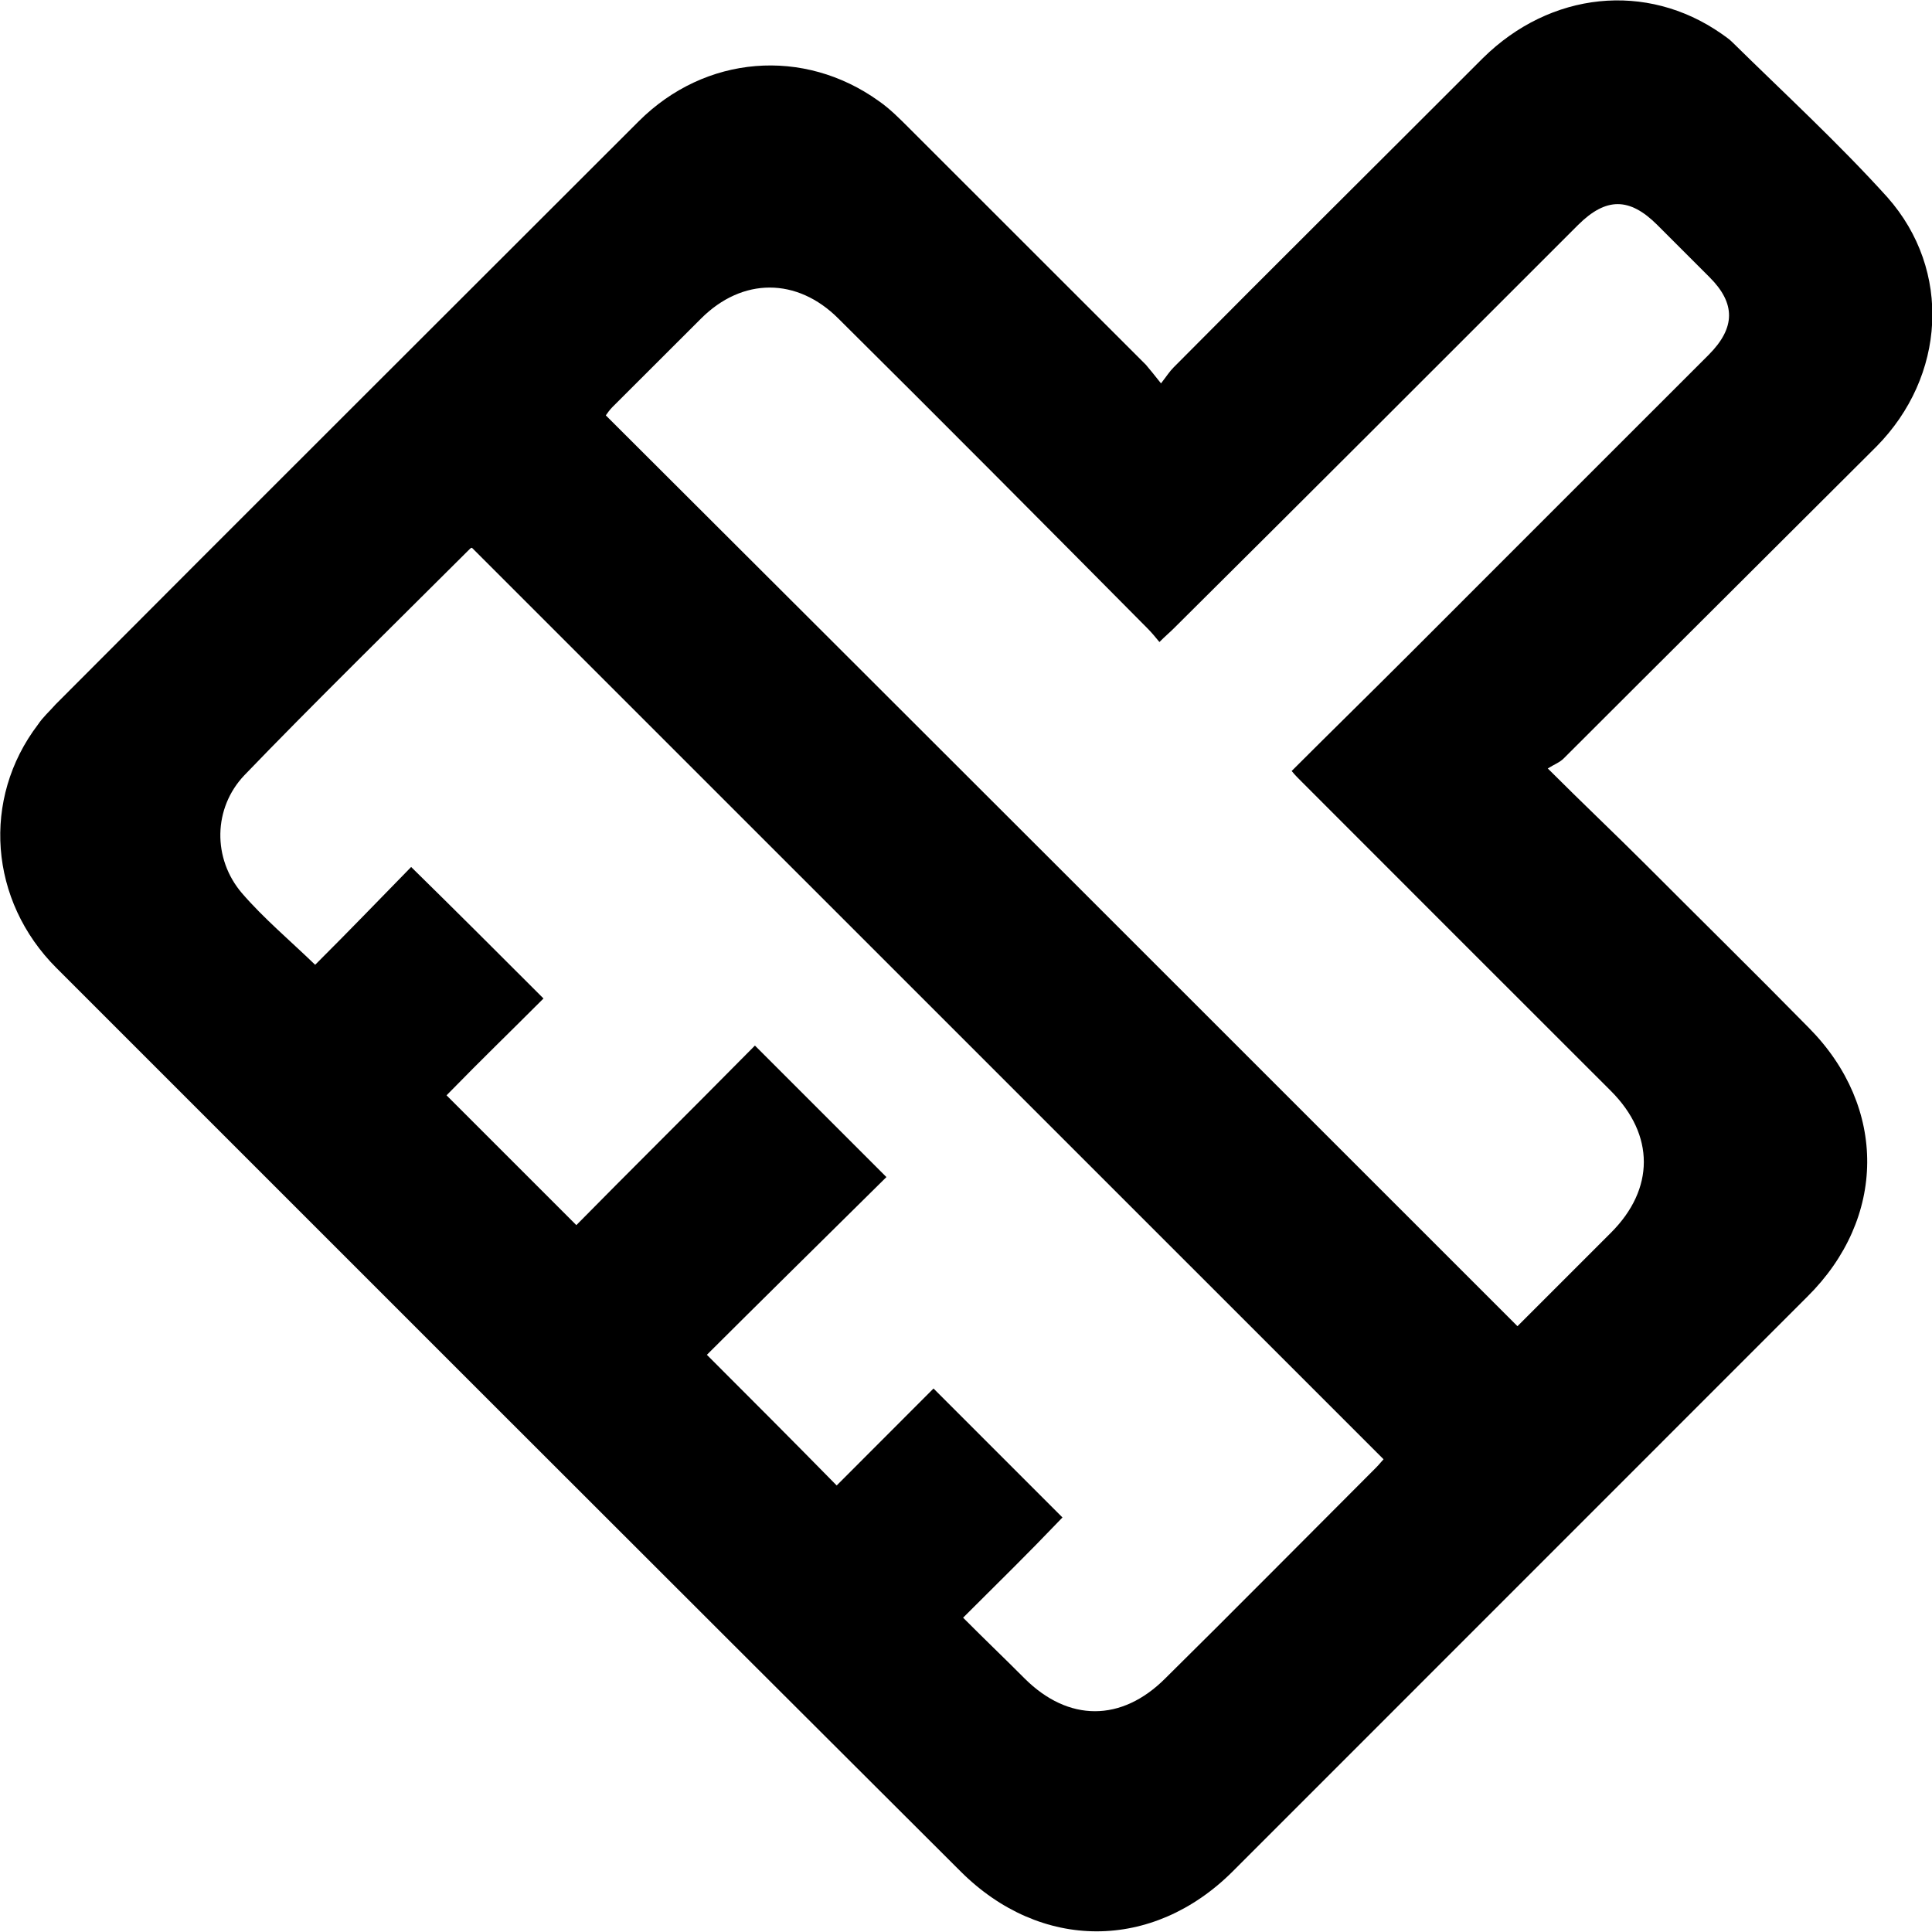 <svg id="icon" viewBox="0 0 16 16" xmlns="http://www.w3.org/2000/svg">
<path d="M9.615 3.175C9.664 3.112 9.685 3.077 9.72 3.042C10.571 2.184 11.43 1.333 12.281 0.481C12.839 -0.07 13.635 -0.154 14.256 0.279C14.284 0.3 14.319 0.321 14.346 0.349C14.779 0.775 15.226 1.186 15.63 1.633C16.168 2.24 16.112 3.119 15.54 3.698C14.681 4.556 13.816 5.415 12.951 6.28C12.916 6.315 12.874 6.329 12.818 6.364C13.111 6.657 13.377 6.908 13.635 7.166C14.081 7.613 14.535 8.059 14.981 8.513C15.63 9.169 15.623 10.09 14.967 10.739C13.383 12.323 11.8 13.907 10.209 15.498C9.546 16.16 8.618 16.16 7.955 15.498C5.457 13.007 2.959 10.508 0.468 8.017C-0.091 7.459 -0.153 6.615 0.314 6.001C0.356 5.938 0.412 5.889 0.461 5.833C2.066 4.222 3.677 2.617 5.289 1.005C5.84 0.454 6.657 0.391 7.278 0.837C7.369 0.9 7.452 0.984 7.529 1.061C8.185 1.717 8.841 2.372 9.49 3.021C9.525 3.063 9.56 3.105 9.615 3.175ZM12.567 10.983C12.909 10.641 13 10.55 13.342 10.208C13.704 9.846 13.704 9.399 13.342 9.036C12.49 8.185 11.639 7.334 10.788 6.482C10.76 6.454 10.725 6.42 10.697 6.385C11.018 6.064 11.339 5.75 11.66 5.429C12.49 4.598 13.321 3.768 14.151 2.938C14.374 2.714 14.374 2.512 14.158 2.296C14.011 2.149 13.872 2.01 13.725 1.863C13.495 1.633 13.3 1.633 13.069 1.863C11.953 2.979 10.837 4.096 9.72 5.205C9.685 5.24 9.65 5.268 9.602 5.317C9.567 5.275 9.539 5.24 9.504 5.205C8.653 4.347 7.801 3.489 6.943 2.638C6.601 2.296 6.148 2.296 5.806 2.638C5.478 2.966 5.401 3.042 5.073 3.37C5.052 3.391 5.031 3.419 5.017 3.44C7.536 5.952 10.048 8.464 12.567 10.983ZM7.976 13.397C8.157 13.579 8.325 13.739 8.485 13.9C8.848 14.262 9.288 14.262 9.65 13.9C10.153 13.404 10.892 12.658 11.395 12.155C11.423 12.127 11.444 12.099 11.458 12.085C8.939 9.566 6.427 7.054 3.908 4.536C3.915 4.536 3.901 4.536 3.894 4.543C3.349 5.087 2.554 5.868 2.024 6.42C1.765 6.692 1.759 7.11 2.003 7.396C2.184 7.606 2.4 7.787 2.61 7.99C2.959 7.641 3.063 7.529 3.405 7.18C3.775 7.543 4.131 7.899 4.501 8.269C4.152 8.618 4.04 8.722 3.698 9.071C4.054 9.427 4.41 9.783 4.773 10.146C5.199 9.713 5.638 9.28 6.252 8.659C6.608 9.015 6.964 9.371 7.341 9.748C6.713 10.369 6.273 10.802 5.854 11.22C6.21 11.576 6.566 11.932 6.929 12.302C7.278 11.953 7.383 11.848 7.731 11.499C8.087 11.855 8.443 12.211 8.799 12.567C8.457 12.923 8.346 13.027 7.976 13.397Z"/>
</svg>